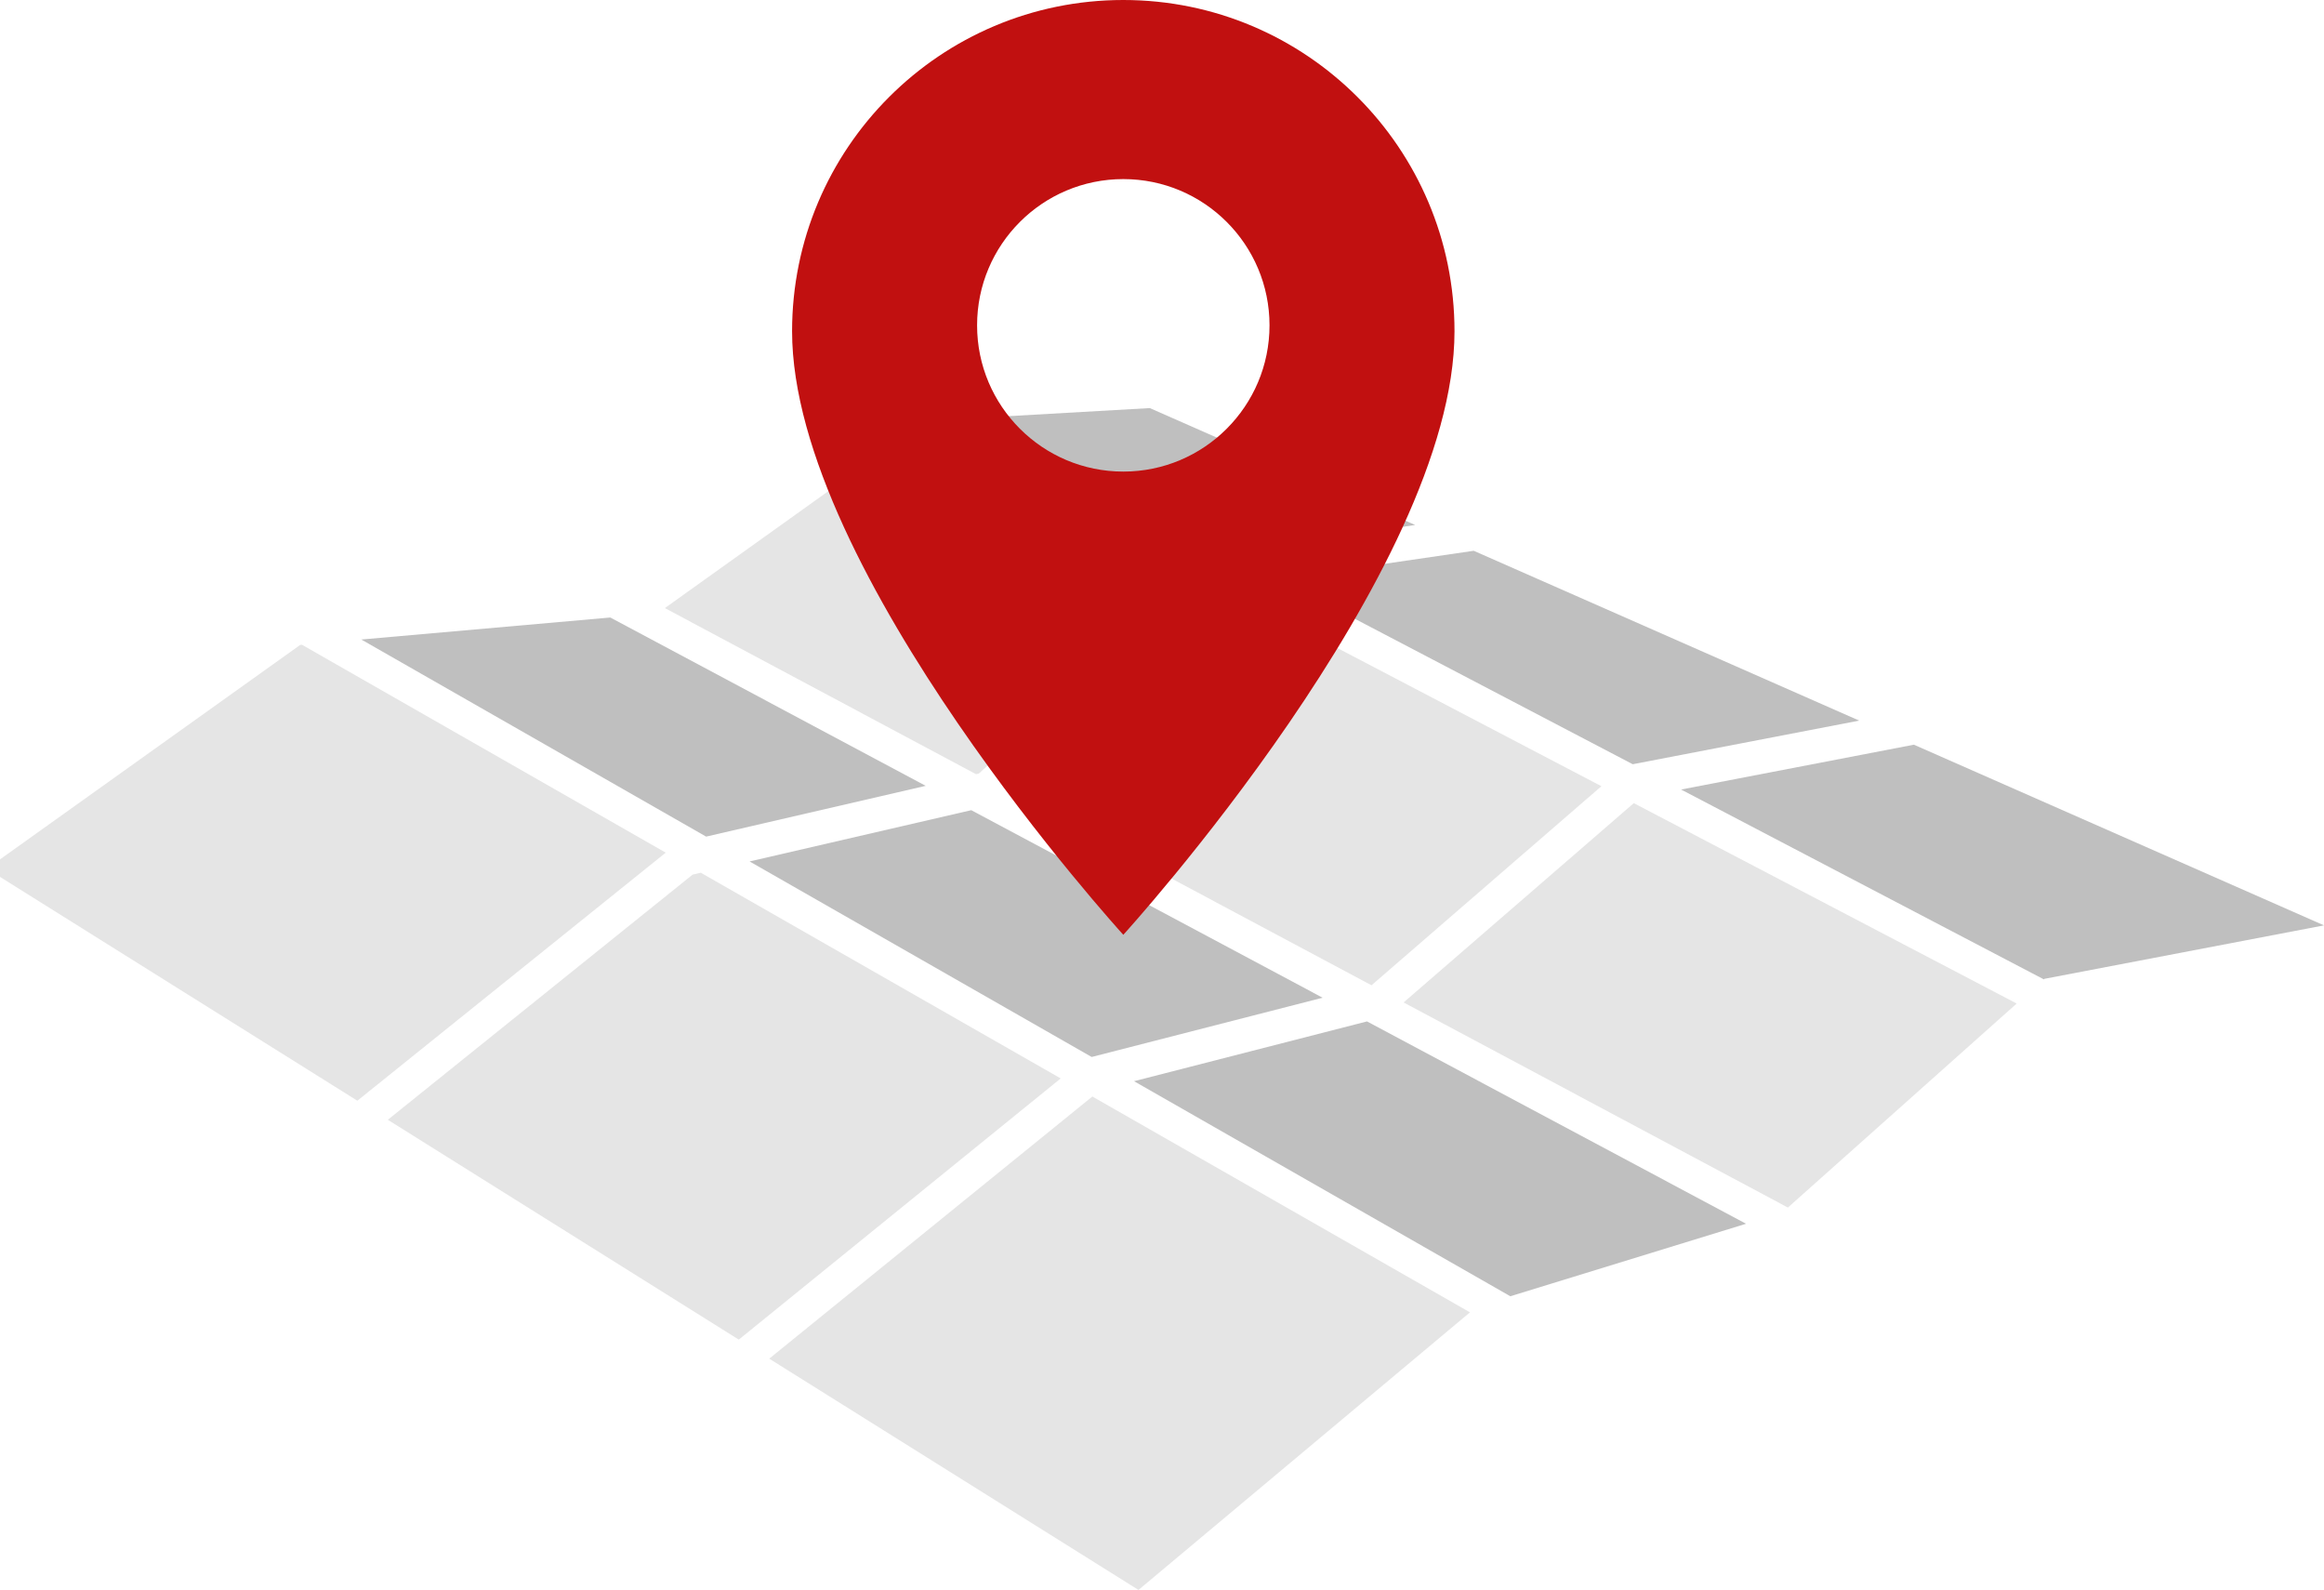 <?xml version="1.0" encoding="utf-8"?>
<!-- Generator: Adobe Illustrator 16.0.4, SVG Export Plug-In . SVG Version: 6.00 Build 0)  -->
<!DOCTYPE svg PUBLIC "-//W3C//DTD SVG 1.1//EN" "http://www.w3.org/Graphics/SVG/1.1/DTD/svg11.dtd">
<svg version="1.1" id="Layer_1" xmlns="http://www.w3.org/2000/svg" xmlns:xlink="http://www.w3.org/1999/xlink" x="0px" y="0px"
	 width="205.151px" height="140.317px" viewBox="0 0 205.151 140.317" enable-background="new 0 0 205.151 140.317"
	 xml:space="preserve">
<g>
	<g>
		<polygon fill="#E5E5E5" points="121.087,86.94 141.365,69.386 108.373,52.124 89.082,69.885 121.055,86.948 		"/>
		<polygon fill="#BFBFBF" points="144.129,67.446 164.121,63.596 130.093,48.608 112.926,51.12 		"/>
		<polygon fill="#E5E5E5" points="86.41,68.267 105.549,50.646 80.926,37.764 58.692,53.666 86.159,68.325 		"/>
		<polygon fill="#BFBFBF" points="168.949,65.722 148.398,69.679 180.418,86.431 180.47,86.385 205.151,81.667 		"/>
		<polygon fill="#E5E5E5" points="67.904,119.907 100.5,140.317 129.762,115.819 96.426,96.771 		"/>
		<polygon fill="#BFBFBF" points="81.715,69.353 53.877,54.497 31.895,56.44 62.334,73.834 		"/>
		<polygon fill="#BFBFBF" points="100.108,95.42 133.324,114.399 154.133,108.001 120.672,90.144 		"/>
		<polygon fill="#E5E5E5" points="26.658,56.903 26.5,56.917 -1.152,76.667 31.545,97.142 58.766,75.25 		"/>
		<polygon fill="#BFBFBF" points="124.926,46.332 101.5,36.015 85.771,36.913 108.398,48.751 		"/>
		<polygon fill="#BFBFBF" points="66.17,76.026 96.367,93.282 116.753,88.052 85.74,71.501 		"/>
		<polygon fill="#E5E5E5" points="123.904,88.469 157.826,106.571 178.024,88.565 144.223,70.88 		"/>
		<polygon fill="#E5E5E5" points="61.865,77.022 61.141,77.188 34.236,98.825 65.217,118.226 93.633,95.175 		"/>
	</g>
	<path fill="#C11010" d="M99.16,0C83.012,0,69.921,13.091,69.921,29.238C69.921,50.443,99.16,82.5,99.16,82.5
		s29.236-32.057,29.236-53.262C128.396,13.091,115.307,0,99.16,0z M99.16,41.619c-7.129,0-12.908-5.779-12.908-12.908
		c0-7.127,5.779-12.906,12.908-12.906c7.128,0,12.906,5.779,12.906,12.906C112.066,35.84,106.288,41.619,99.16,41.619z"/>
</g>
</svg>
